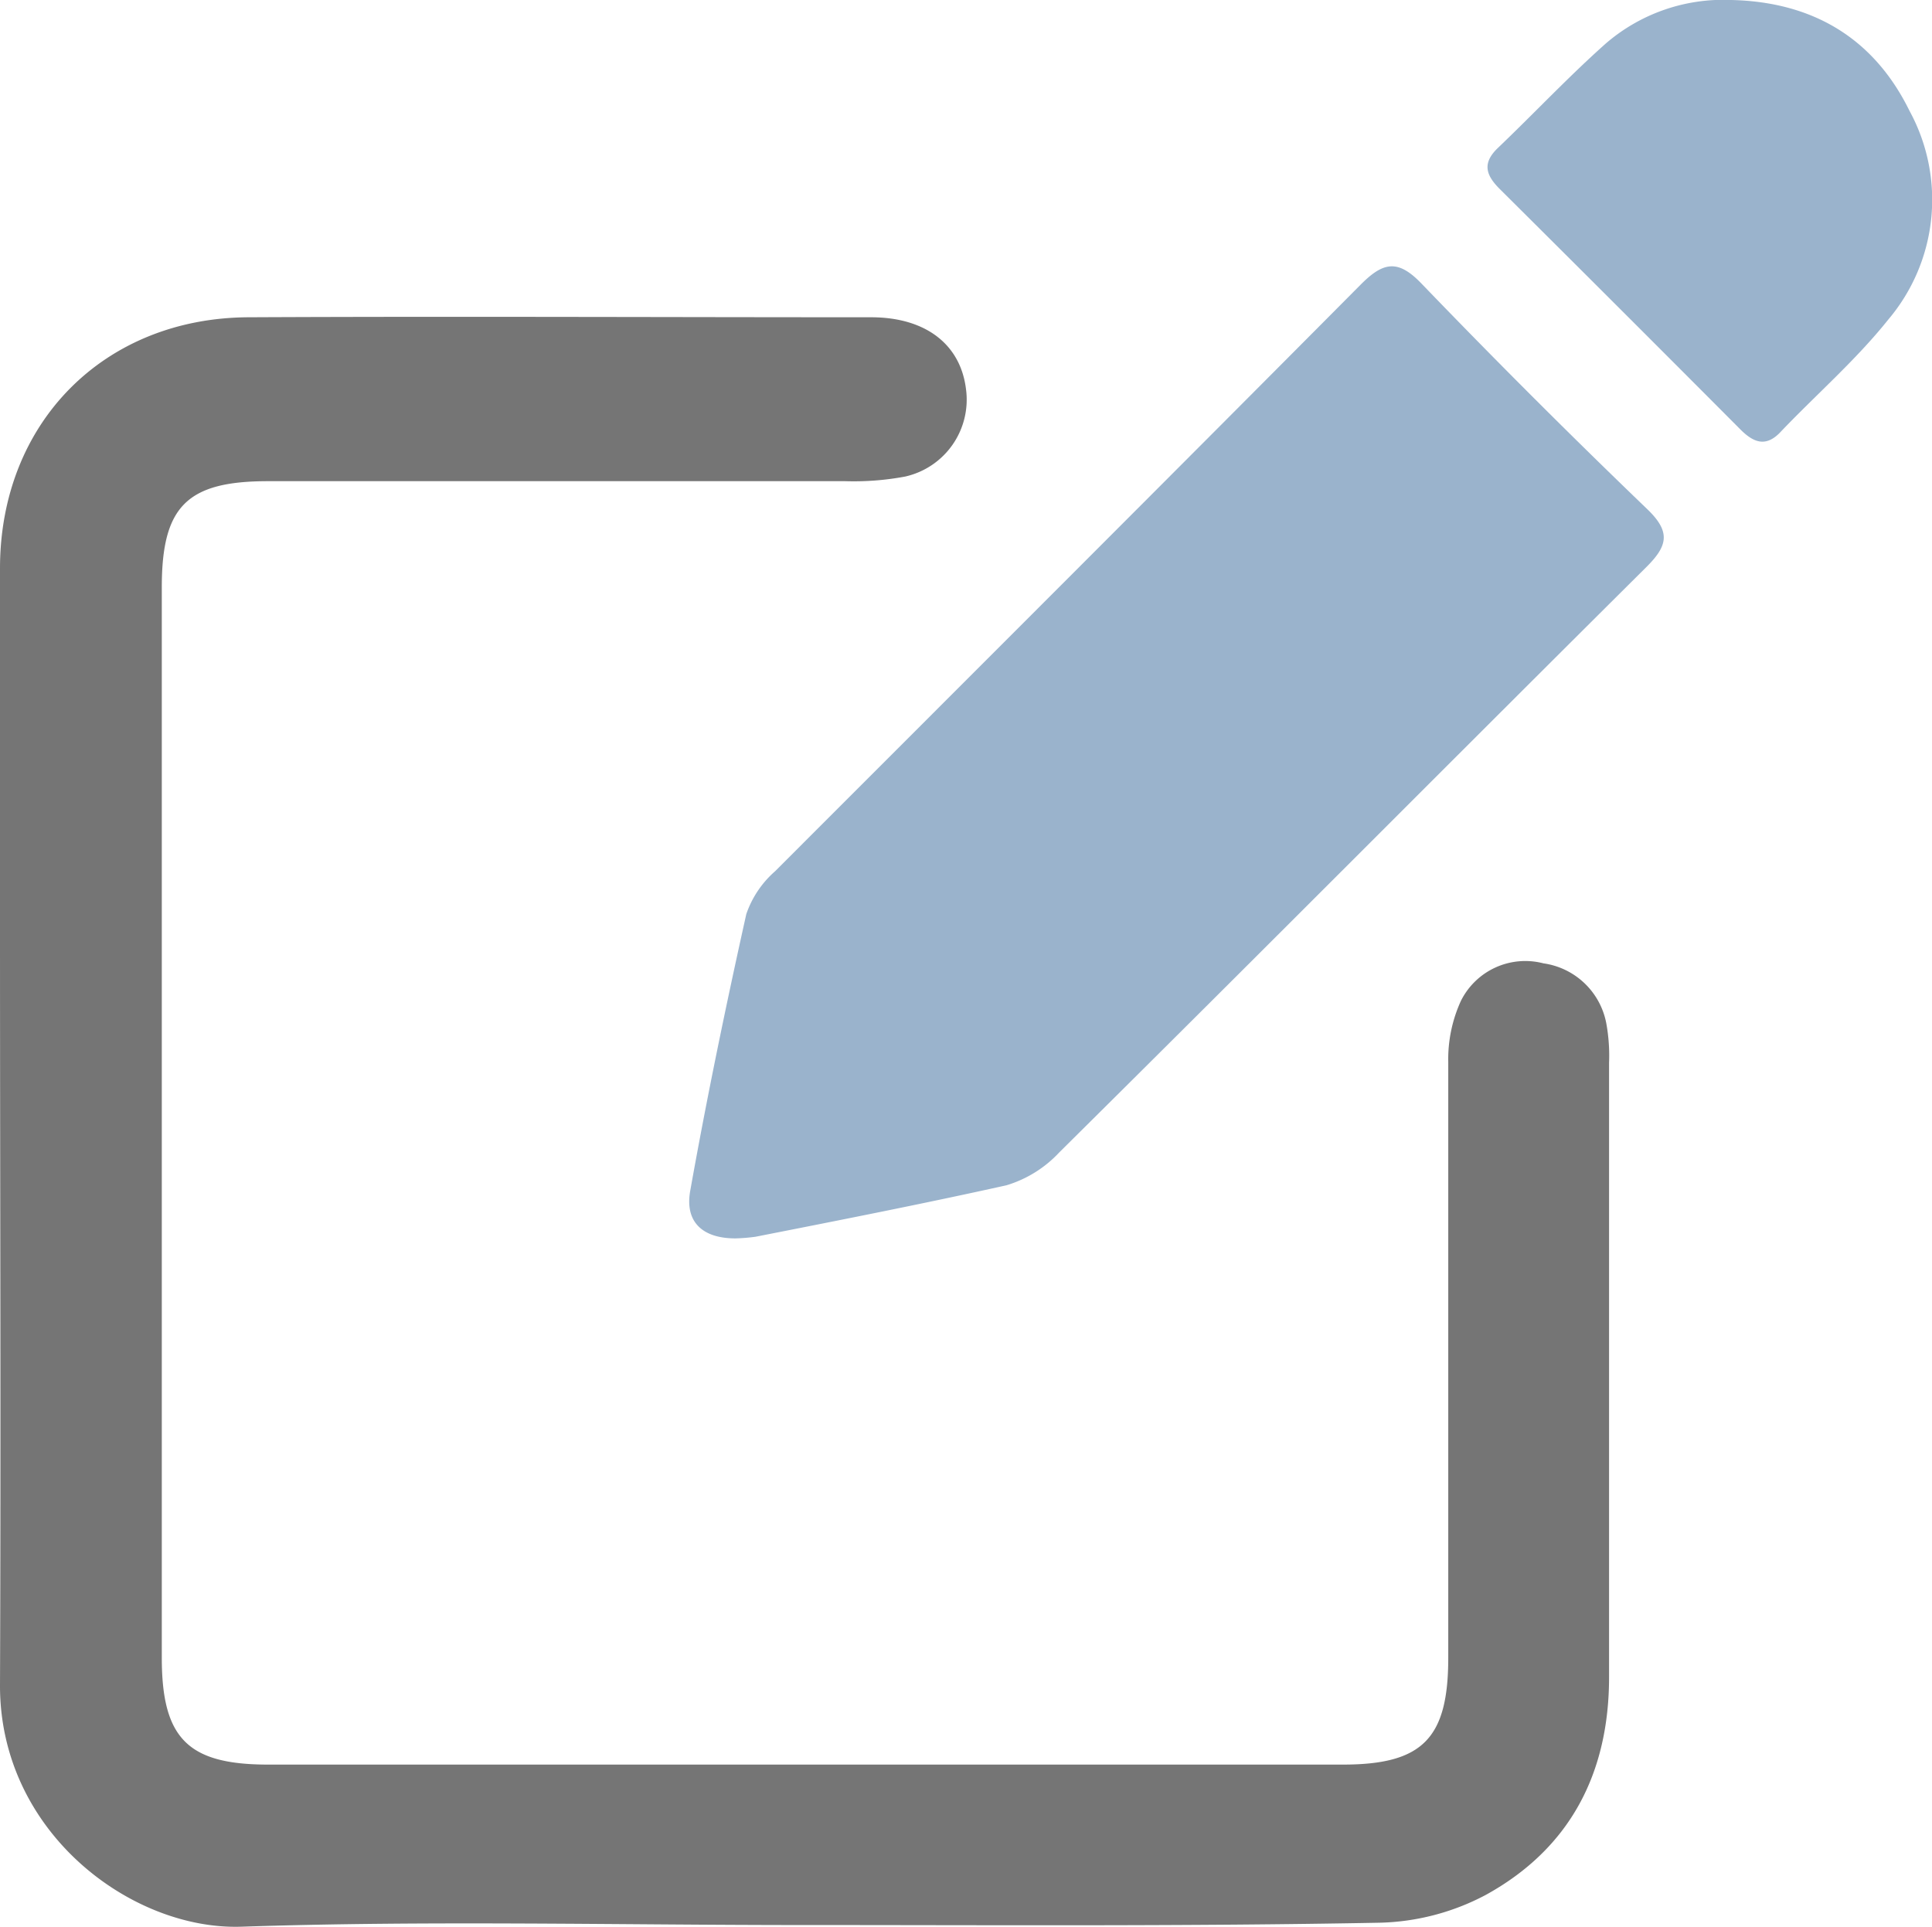 <svg id="Capa_1" data-name="Capa 1" xmlns="http://www.w3.org/2000/svg" viewBox="0 0 117.14 116.85"><defs><style>.cls-1{fill:#757575;}.cls-2{fill:#9ab3cc;}</style></defs><title>edit</title><path class="cls-1" d="M48.57,116.74c-11.35,0-22.72-.28-34.06.1-6.66.23-14.68-5.71-14.65-14.66.06-15.31,0-30.63,0-46,0-7.24,0-14.48,0-21.71,0-8.83,6.3-15.2,15.09-15.23,12.57-.06,25.14,0,37.72,0,3.32,0,5.43,1.65,5.76,4.36a4.78,4.78,0,0,1-3.69,5.3,16.89,16.89,0,0,1-3.63.28c-11.66,0-23.32,0-35,0-4.91,0-6.44,1.52-6.44,6.43q0,32.46,0,64.92c0,4.9,1.59,6.47,6.41,6.48H81.28c4.84,0,6.39-1.59,6.39-6.48,0-12,0-24.08,0-36.12a8.5,8.5,0,0,1,.77-3.72,4.36,4.36,0,0,1,5-2.27,4.52,4.52,0,0,1,3.83,3.74,10.84,10.84,0,0,1,.15,2.28c0,12.42,0,24.84,0,37.26,0,5.84-2.37,10.4-7.47,13.21a14.41,14.41,0,0,1-6.49,1.69C71.89,116.82,60.23,116.74,48.57,116.74Z" transform="translate(0.14 0)"/><path class="cls-2" d="M44.45,75.1c-2,0-3.08-1-2.74-2.89,1-5.61,2.16-11.21,3.4-16.78a6.07,6.07,0,0,1,1.75-2.6C58.68,41,70.55,29.15,82.35,17.27c1.36-1.37,2.25-1.58,3.69-.08q6.74,7,13.73,13.72c1.41,1.37,1.19,2.21-.1,3.49C87.79,46.21,76,58.08,64.09,69.88a7.22,7.22,0,0,1-3.21,2C55.84,73,50.75,74,45.67,75A11.11,11.11,0,0,1,44.45,75.1Z" transform="translate(0.14 0)"/><path class="cls-2" d="M104.83,0c4.92.11,8.64,2.3,10.81,6.73a11.25,11.25,0,0,1-1.3,12.66c-1.94,2.43-4.32,4.5-6.48,6.76-.91,1-1.67.71-2.5-.13Q98.1,18.73,90.82,11.49c-.84-.83-1.13-1.56-.16-2.5,2.2-2.1,4.29-4.33,6.56-6.35A10.9,10.9,0,0,1,104.83,0Z" transform="translate(0.14 0)"/></svg>